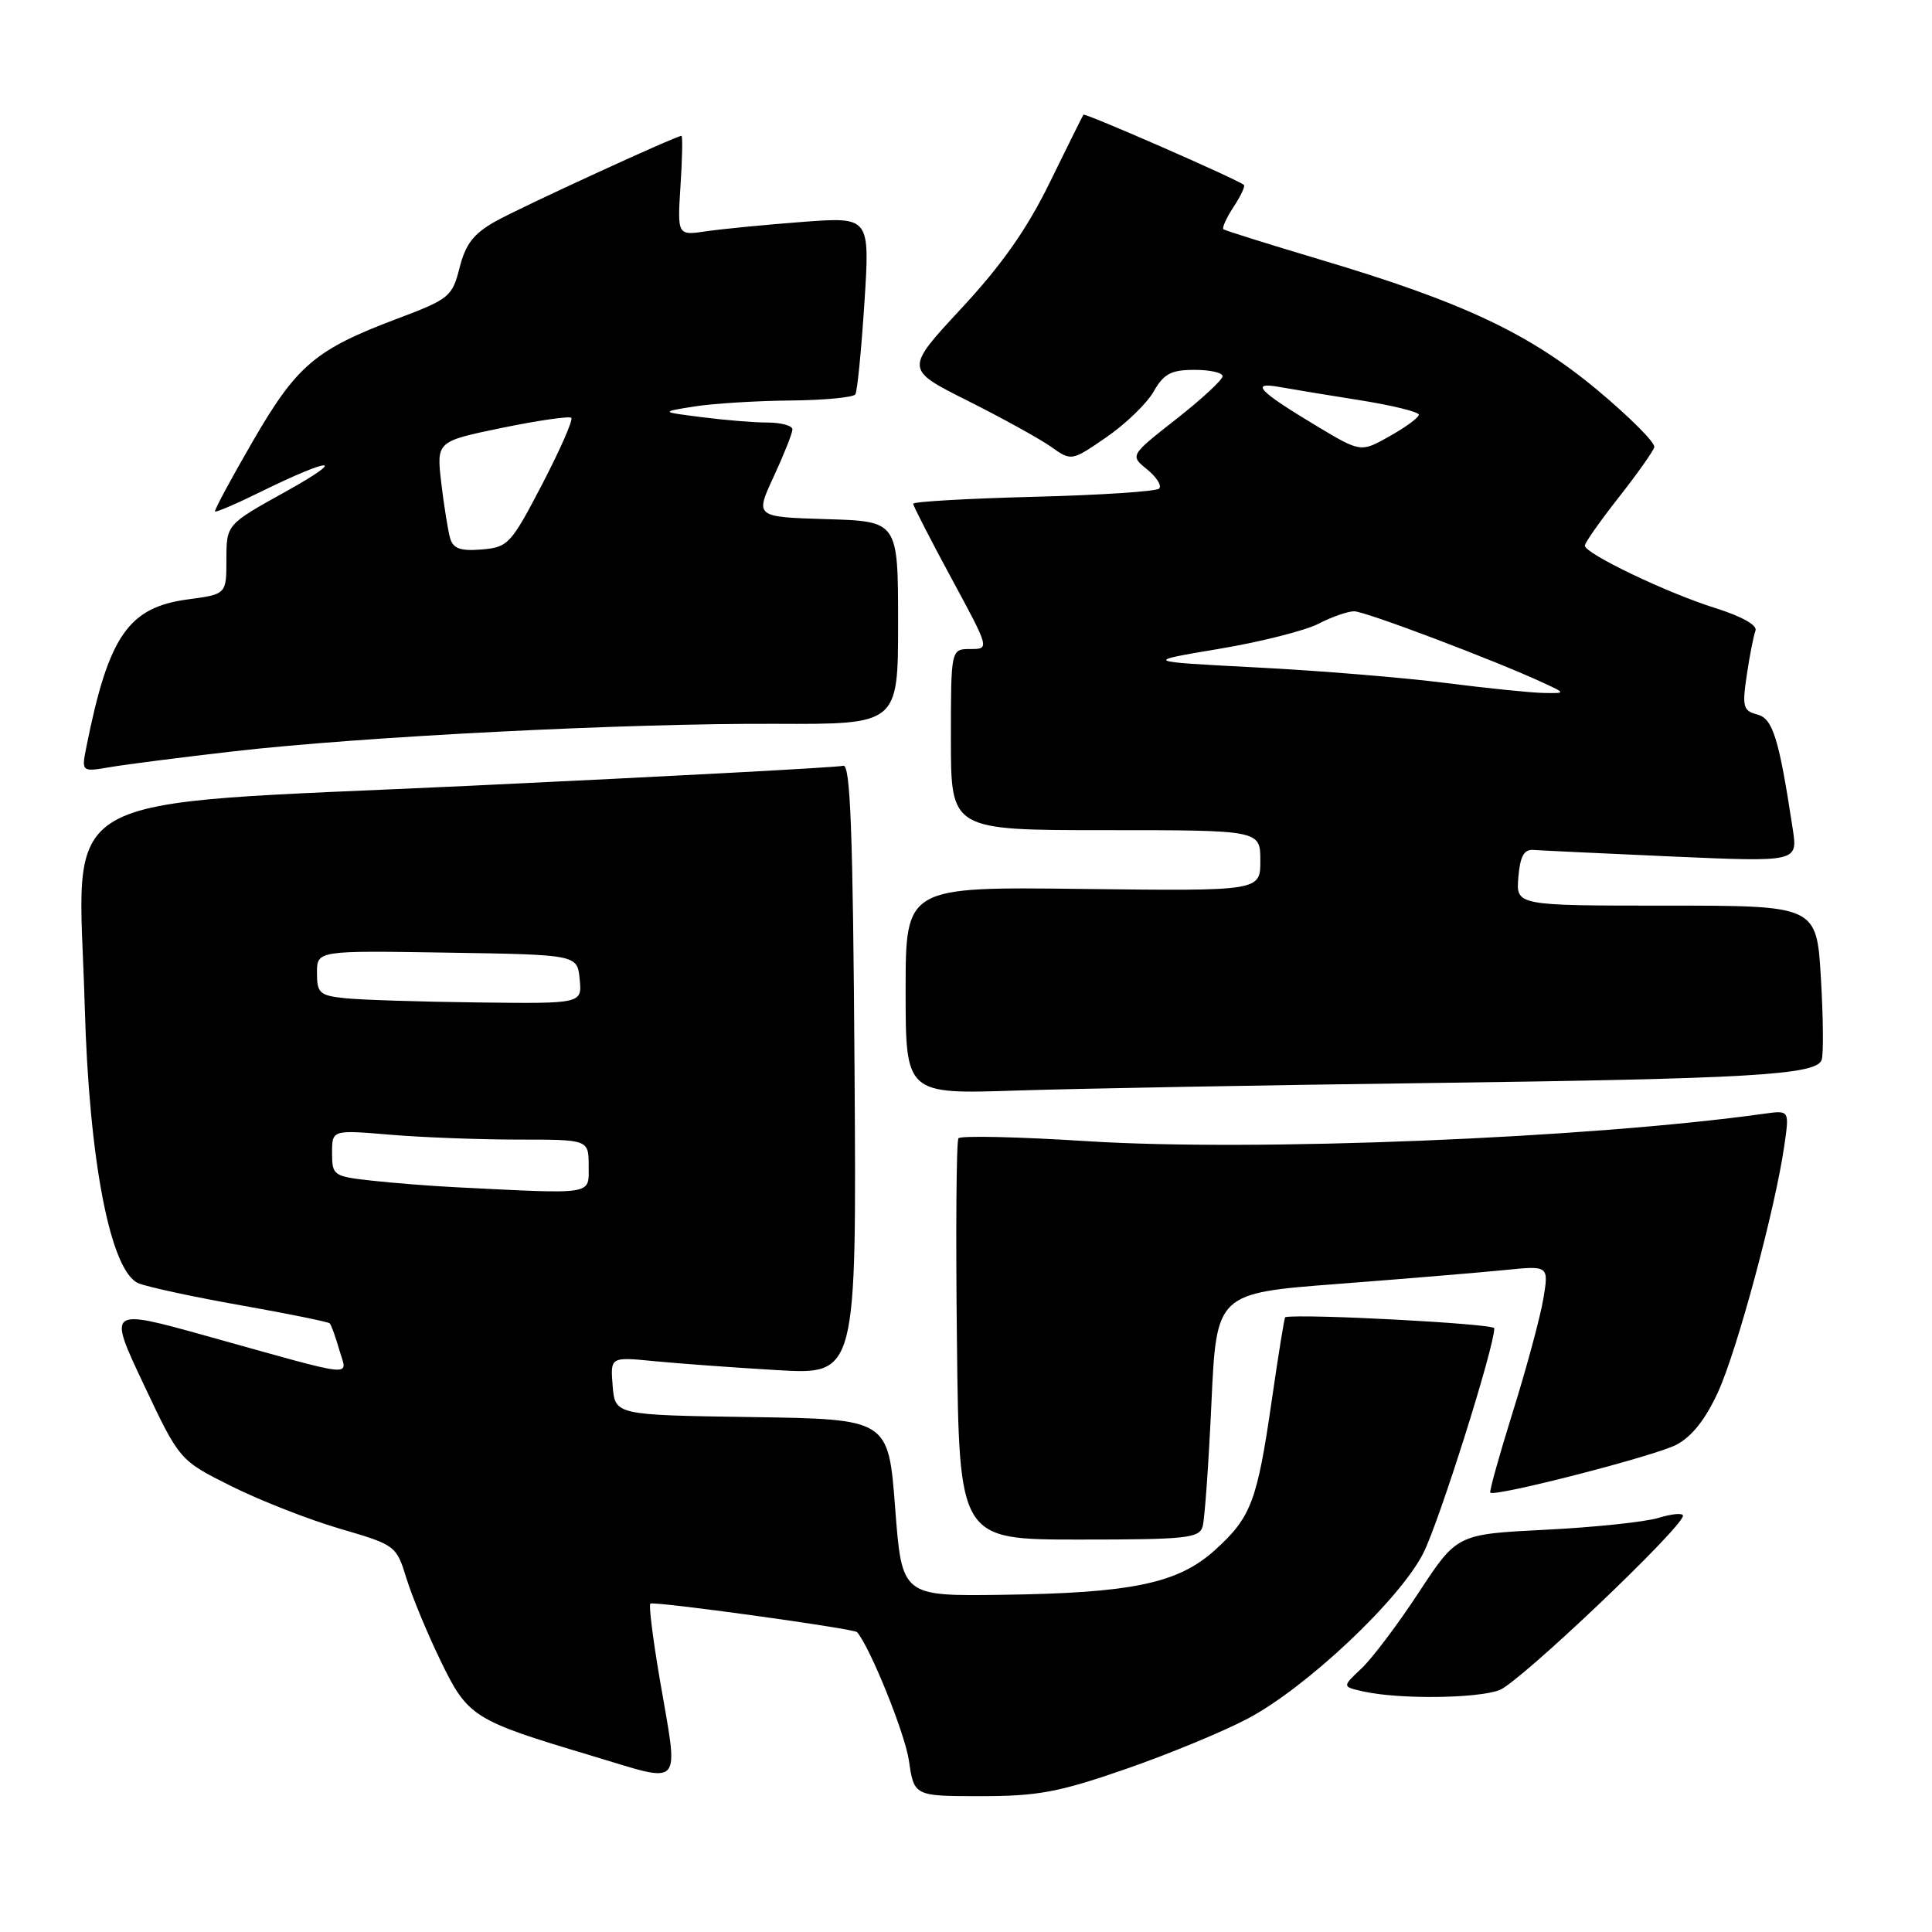 <?xml version="1.0" encoding="UTF-8" standalone="no"?>
<!DOCTYPE svg PUBLIC "-//W3C//DTD SVG 1.1//EN" "http://www.w3.org/Graphics/SVG/1.1/DTD/svg11.dtd" >
<svg xmlns="http://www.w3.org/2000/svg" xmlns:xlink="http://www.w3.org/1999/xlink" version="1.1" viewBox="0 0 256 256">
 <g >
 <path fill="currentColor"
d=" M 149.15 234.41 C 154.84 232.44 162.14 229.42 165.36 227.71 C 173.15 223.58 185.48 211.95 188.59 205.81 C 190.70 201.66 198.00 178.52 198.00 176.00 C 198.00 175.40 172.61 174.05 170.30 174.53 C 170.19 174.55 169.39 179.50 168.52 185.53 C 166.58 198.96 165.78 201.06 160.98 205.40 C 156.10 209.81 150.00 211.09 132.75 211.32 C 119.50 211.50 119.50 211.50 118.61 199.77 C 117.71 188.04 117.71 188.04 99.61 187.77 C 81.50 187.50 81.50 187.50 81.18 183.64 C 80.87 179.79 80.87 179.79 86.68 180.36 C 89.88 180.67 97.22 181.21 103.00 181.55 C 113.50 182.16 113.50 182.16 113.23 141.62 C 113.02 110.13 112.68 101.17 111.73 101.47 C 111.05 101.68 88.79 102.87 62.26 104.12 C 5.62 106.79 10.41 104.05 11.23 133.38 C 11.80 153.85 14.64 168.48 18.35 170.04 C 19.53 170.53 25.63 171.85 31.91 172.96 C 38.18 174.07 43.48 175.15 43.69 175.35 C 43.89 175.56 44.47 177.14 44.96 178.87 C 46.01 182.53 47.81 182.72 27.40 177.03 C 14.29 173.38 14.29 173.38 19.04 183.44 C 23.79 193.50 23.79 193.50 30.64 196.92 C 34.42 198.81 40.88 201.34 45.00 202.55 C 52.42 204.72 52.51 204.79 53.85 209.12 C 54.59 211.53 56.62 216.43 58.35 220.00 C 61.99 227.52 62.67 227.94 78.25 232.60 C 90.80 236.35 89.95 237.31 87.39 222.32 C 86.51 217.13 85.96 212.71 86.17 212.49 C 86.55 212.12 113.16 215.79 113.57 216.27 C 115.33 218.35 119.90 229.67 120.43 233.25 C 121.12 238.00 121.12 238.00 129.96 238.00 C 137.52 238.00 140.31 237.48 149.15 234.41 Z  M 198.68 223.95 C 201.32 222.97 223.00 202.36 223.00 200.84 C 223.00 200.45 221.54 200.58 219.75 201.13 C 217.96 201.67 211.23 202.38 204.78 202.70 C 193.06 203.29 193.06 203.29 188.00 211.00 C 185.22 215.24 181.79 219.79 180.38 221.10 C 177.83 223.50 177.83 223.50 180.66 224.13 C 185.35 225.18 195.68 225.07 198.68 223.95 Z  M 159.36 202.25 C 159.63 201.29 160.15 193.94 160.52 185.93 C 161.19 171.35 161.19 171.35 177.35 170.12 C 186.23 169.44 196.14 168.61 199.36 168.29 C 205.23 167.69 205.23 167.69 204.50 172.10 C 204.09 174.52 202.29 181.22 200.48 187.00 C 198.68 192.78 197.32 197.63 197.47 197.78 C 198.04 198.39 219.20 192.95 222.10 191.45 C 224.17 190.38 225.98 188.09 227.65 184.45 C 230.19 178.90 235.23 160.17 236.43 151.80 C 237.11 147.11 237.11 147.11 233.80 147.57 C 210.43 150.83 166.21 152.62 144.00 151.21 C 134.93 150.63 127.28 150.46 127.00 150.83 C 126.72 151.20 126.63 163.31 126.80 177.75 C 127.09 204.00 127.09 204.00 142.98 204.00 C 157.25 204.00 158.92 203.82 159.36 202.25 Z  M 189.14 143.51 C 231.73 142.95 240.62 142.44 241.37 140.47 C 241.64 139.78 241.59 134.90 241.28 129.61 C 240.71 120.00 240.71 120.00 220.79 120.00 C 200.88 120.00 200.88 120.00 201.19 116.25 C 201.42 113.48 201.93 112.53 203.17 112.62 C 204.08 112.69 212.34 113.08 221.52 113.49 C 238.21 114.22 238.21 114.22 237.55 109.86 C 235.71 97.78 234.92 95.21 232.83 94.67 C 230.97 94.18 230.83 93.64 231.46 89.43 C 231.84 86.85 232.36 84.21 232.61 83.57 C 232.89 82.85 230.79 81.67 227.28 80.57 C 220.89 78.57 210.00 73.35 210.00 72.30 C 210.00 71.93 212.00 69.07 214.45 65.96 C 216.90 62.84 219.04 59.83 219.20 59.26 C 219.37 58.69 215.98 55.29 211.68 51.70 C 202.67 44.19 193.87 40.04 174.97 34.41 C 168.11 32.36 162.33 30.55 162.11 30.38 C 161.90 30.20 162.50 28.88 163.44 27.44 C 164.39 26.00 165.01 24.69 164.83 24.51 C 164.11 23.83 143.75 14.92 143.56 15.20 C 143.44 15.37 141.45 19.39 139.12 24.14 C 136.10 30.32 132.77 35.07 127.40 40.85 C 119.90 48.93 119.90 48.93 128.20 53.09 C 132.76 55.38 137.73 58.12 139.24 59.18 C 141.97 61.12 141.97 61.12 146.61 57.93 C 149.16 56.17 151.98 53.45 152.87 51.87 C 154.21 49.53 155.17 49.01 158.25 49.01 C 160.31 49.00 162.00 49.38 162.00 49.85 C 162.00 50.32 159.24 52.88 155.86 55.53 C 149.72 60.35 149.72 60.35 152.00 62.20 C 153.26 63.22 153.97 64.36 153.59 64.74 C 153.22 65.12 145.73 65.61 136.95 65.83 C 128.18 66.06 121.00 66.47 121.00 66.75 C 121.00 67.02 123.28 71.47 126.07 76.63 C 131.14 86.00 131.14 86.00 128.57 86.00 C 126.00 86.00 126.00 86.00 126.00 98.00 C 126.00 110.00 126.00 110.00 146.50 110.00 C 167.00 110.00 167.00 110.00 167.00 114.04 C 167.00 118.07 167.00 118.07 143.50 117.79 C 120.00 117.50 120.00 117.50 120.00 131.24 C 120.00 144.99 120.00 144.99 134.75 144.50 C 142.86 144.24 167.34 143.79 189.14 143.51 Z  M 31.00 99.55 C 47.99 97.60 83.00 95.82 102.75 95.91 C 119.00 95.98 119.00 95.98 119.00 82.53 C 119.00 69.07 119.00 69.07 109.52 68.79 C 100.04 68.50 100.04 68.50 102.52 63.15 C 103.88 60.21 105.00 57.40 105.00 56.90 C 105.00 56.41 103.54 56.00 101.75 55.99 C 99.96 55.99 96.03 55.67 93.00 55.28 C 87.50 54.58 87.50 54.58 92.00 53.86 C 94.47 53.47 100.19 53.11 104.69 53.07 C 109.20 53.03 113.09 52.66 113.34 52.25 C 113.60 51.84 114.13 46.38 114.54 40.12 C 115.27 28.74 115.27 28.74 106.39 29.40 C 101.50 29.77 95.76 30.33 93.63 30.64 C 89.75 31.22 89.75 31.22 90.17 24.61 C 90.41 20.97 90.46 18.00 90.30 18.00 C 89.58 18.00 69.10 27.41 65.71 29.30 C 62.77 30.94 61.70 32.31 60.90 35.46 C 59.92 39.32 59.56 39.62 52.58 42.25 C 41.76 46.33 39.32 48.41 33.48 58.50 C 30.61 63.45 28.37 67.62 28.49 67.77 C 28.61 67.92 31.36 66.74 34.60 65.14 C 44.10 60.48 46.18 60.51 37.75 65.20 C 30.01 69.50 30.01 69.50 30.00 74.12 C 30.00 78.74 30.00 78.74 24.91 79.42 C 17.01 80.47 14.39 84.25 11.46 98.90 C 10.78 102.30 10.78 102.30 14.64 101.64 C 16.76 101.28 24.12 100.34 31.00 99.55 Z  M 60.50 157.32 C 57.20 157.16 52.14 156.76 49.25 156.44 C 44.18 155.88 44.00 155.75 44.00 152.78 C 44.00 149.71 44.00 149.71 51.65 150.35 C 55.86 150.71 63.51 151.00 68.65 151.00 C 78.00 151.00 78.00 151.00 78.00 154.50 C 78.00 158.39 78.92 158.24 60.50 157.32 Z  M 45.75 132.27 C 42.35 131.92 42.00 131.60 42.00 128.92 C 42.00 125.95 42.00 125.95 59.25 126.23 C 76.50 126.50 76.50 126.50 76.81 129.75 C 77.13 133.00 77.13 133.00 63.31 132.83 C 55.72 132.74 47.81 132.49 45.75 132.27 Z  M 191.50 90.49 C 186.00 89.79 174.75 88.86 166.50 88.44 C 151.50 87.66 151.50 87.66 161.51 85.98 C 167.01 85.06 172.95 83.56 174.71 82.65 C 176.46 81.74 178.59 81.00 179.43 81.00 C 180.89 81.00 198.15 87.53 204.50 90.48 C 207.50 91.87 207.50 91.87 204.50 91.82 C 202.85 91.79 197.00 91.19 191.50 90.49 Z  M 174.40 56.41 C 166.79 51.84 165.58 50.57 169.50 51.27 C 171.15 51.57 175.99 52.37 180.25 53.04 C 184.51 53.72 188.00 54.58 188.00 54.95 C 188.00 55.33 186.27 56.60 184.15 57.79 C 180.31 59.96 180.31 59.96 174.40 56.41 Z  M 59.64 71.31 C 59.36 70.31 58.83 67.02 58.47 63.99 C 57.83 58.49 57.83 58.49 66.53 56.69 C 71.32 55.71 75.45 55.11 75.70 55.37 C 75.96 55.63 74.22 59.59 71.84 64.17 C 67.70 72.11 67.33 72.51 63.83 72.81 C 61.00 73.04 60.05 72.70 59.64 71.31 Z "/>
</g>
</svg>
